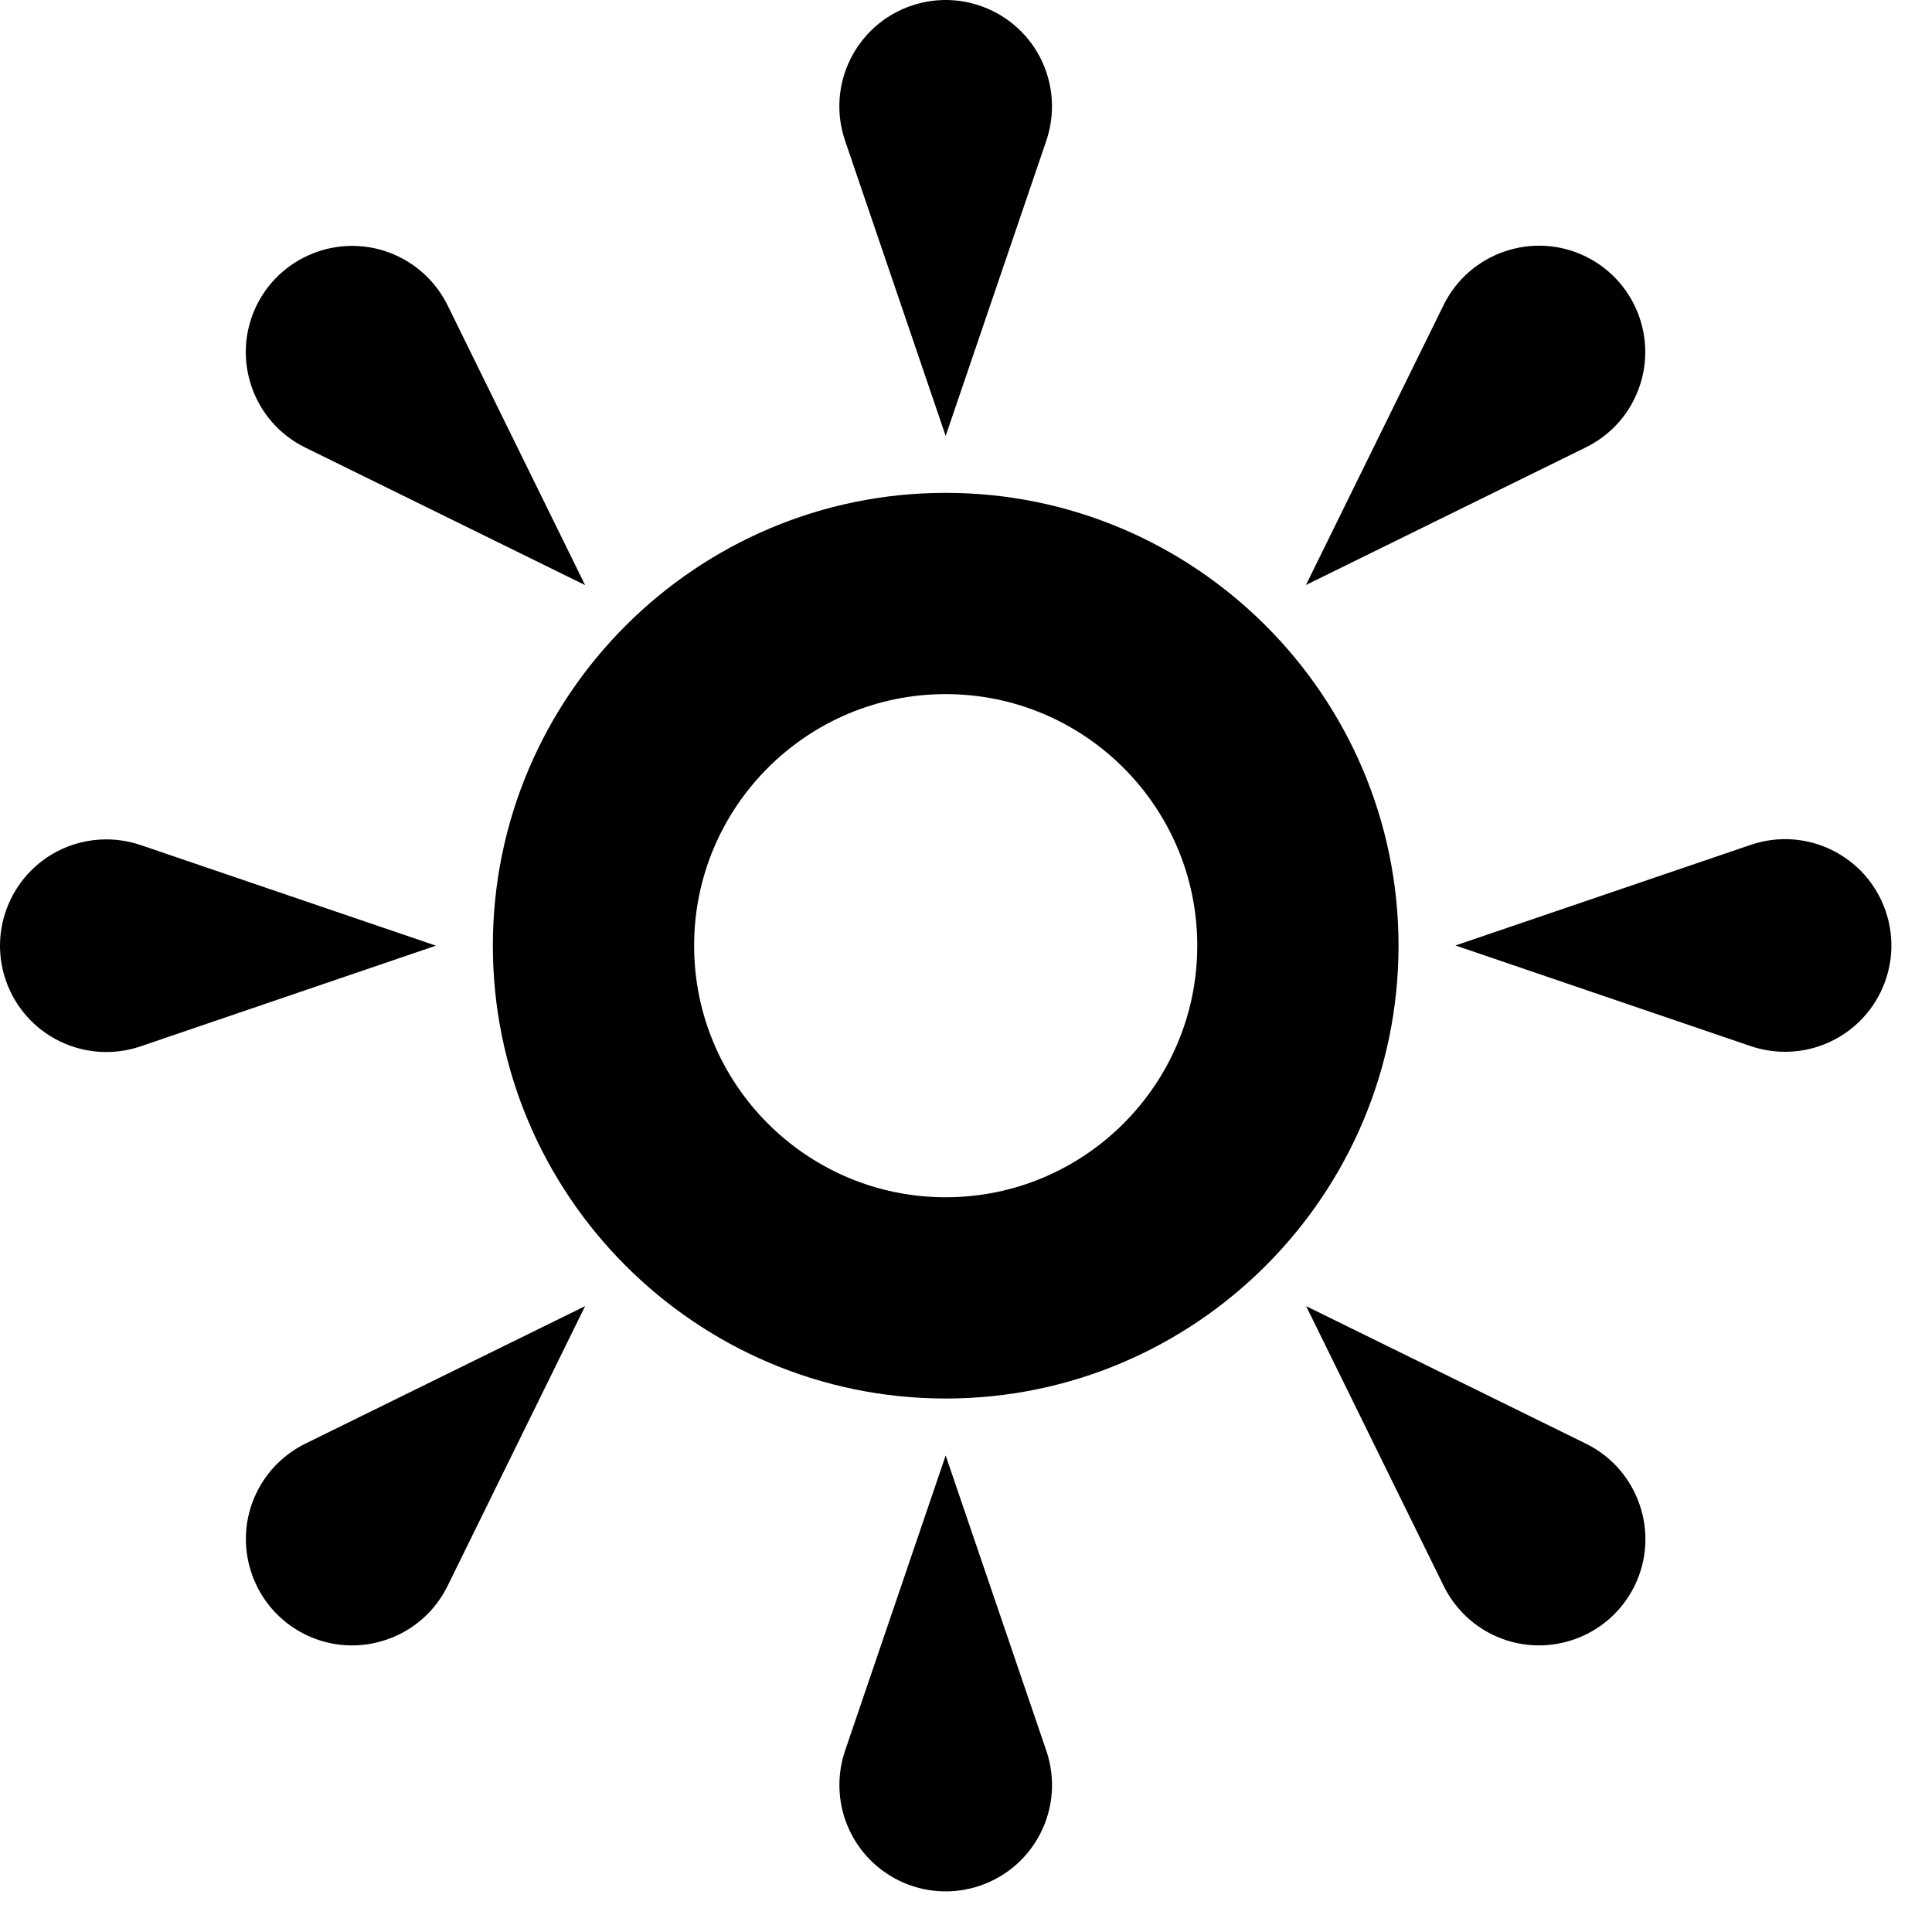 <svg width="40" height="40" viewBox="0 0 40 40" fill="none" xmlns="http://www.w3.org/2000/svg">
<path d="M21.663 2.912L19.579 9.025L17.496 2.912C17.104 1.76 17.717 0.512 18.869 0.118C20.019 -0.274 21.271 0.341 21.663 1.491C21.825 1.97 21.813 2.468 21.663 2.912ZM2.912 17.496L9.025 19.579L2.912 21.663C1.76 22.055 0.512 21.442 0.118 20.29C-0.274 19.14 0.341 17.888 1.491 17.496C1.97 17.334 2.468 17.346 2.912 17.496ZM17.496 36.247L19.579 30.134L21.663 36.247C22.055 37.399 21.442 38.647 20.29 39.041C19.14 39.433 17.89 38.82 17.496 37.668C17.334 37.189 17.346 36.691 17.496 36.247ZM36.247 21.659L30.134 19.575L36.247 17.492C37.399 17.1 38.647 17.713 39.041 18.865C39.433 20.015 38.82 21.265 37.668 21.659C37.189 21.821 36.691 21.809 36.247 21.659ZM9.266 6.32L12.114 12.114L6.32 9.266C5.229 8.731 4.779 7.41 5.314 6.32C5.852 5.231 7.171 4.781 8.26 5.316C8.714 5.539 9.058 5.9 9.266 6.32ZM6.32 29.89L12.114 27.042L9.266 32.836C8.731 33.926 7.41 34.376 6.32 33.841C5.231 33.303 4.781 31.984 5.316 30.895C5.539 30.441 5.9 30.099 6.32 29.89ZM29.89 32.836L27.042 27.042L32.836 29.89C33.926 30.426 34.376 31.747 33.841 32.836C33.303 33.926 31.984 34.376 30.895 33.841C30.441 33.618 30.099 33.257 29.89 32.836ZM32.834 9.262L27.038 12.112L29.888 6.316C30.424 5.227 31.745 4.777 32.834 5.312C33.924 5.85 34.374 7.168 33.837 8.26C33.616 8.712 33.255 9.054 32.834 9.262ZM19.579 28.955C14.411 28.955 10.204 24.748 10.204 19.579C10.204 14.411 14.411 10.204 19.579 10.204C24.748 10.204 28.955 14.411 28.955 19.579C28.955 24.748 24.748 28.955 19.579 28.955ZM19.579 14.371C16.706 14.371 14.371 16.706 14.371 19.579C14.371 22.453 16.706 24.788 19.579 24.788C22.453 24.788 24.788 22.453 24.788 19.579C24.788 16.706 22.453 14.371 19.579 14.371Z" fill="black"/>
</svg>
